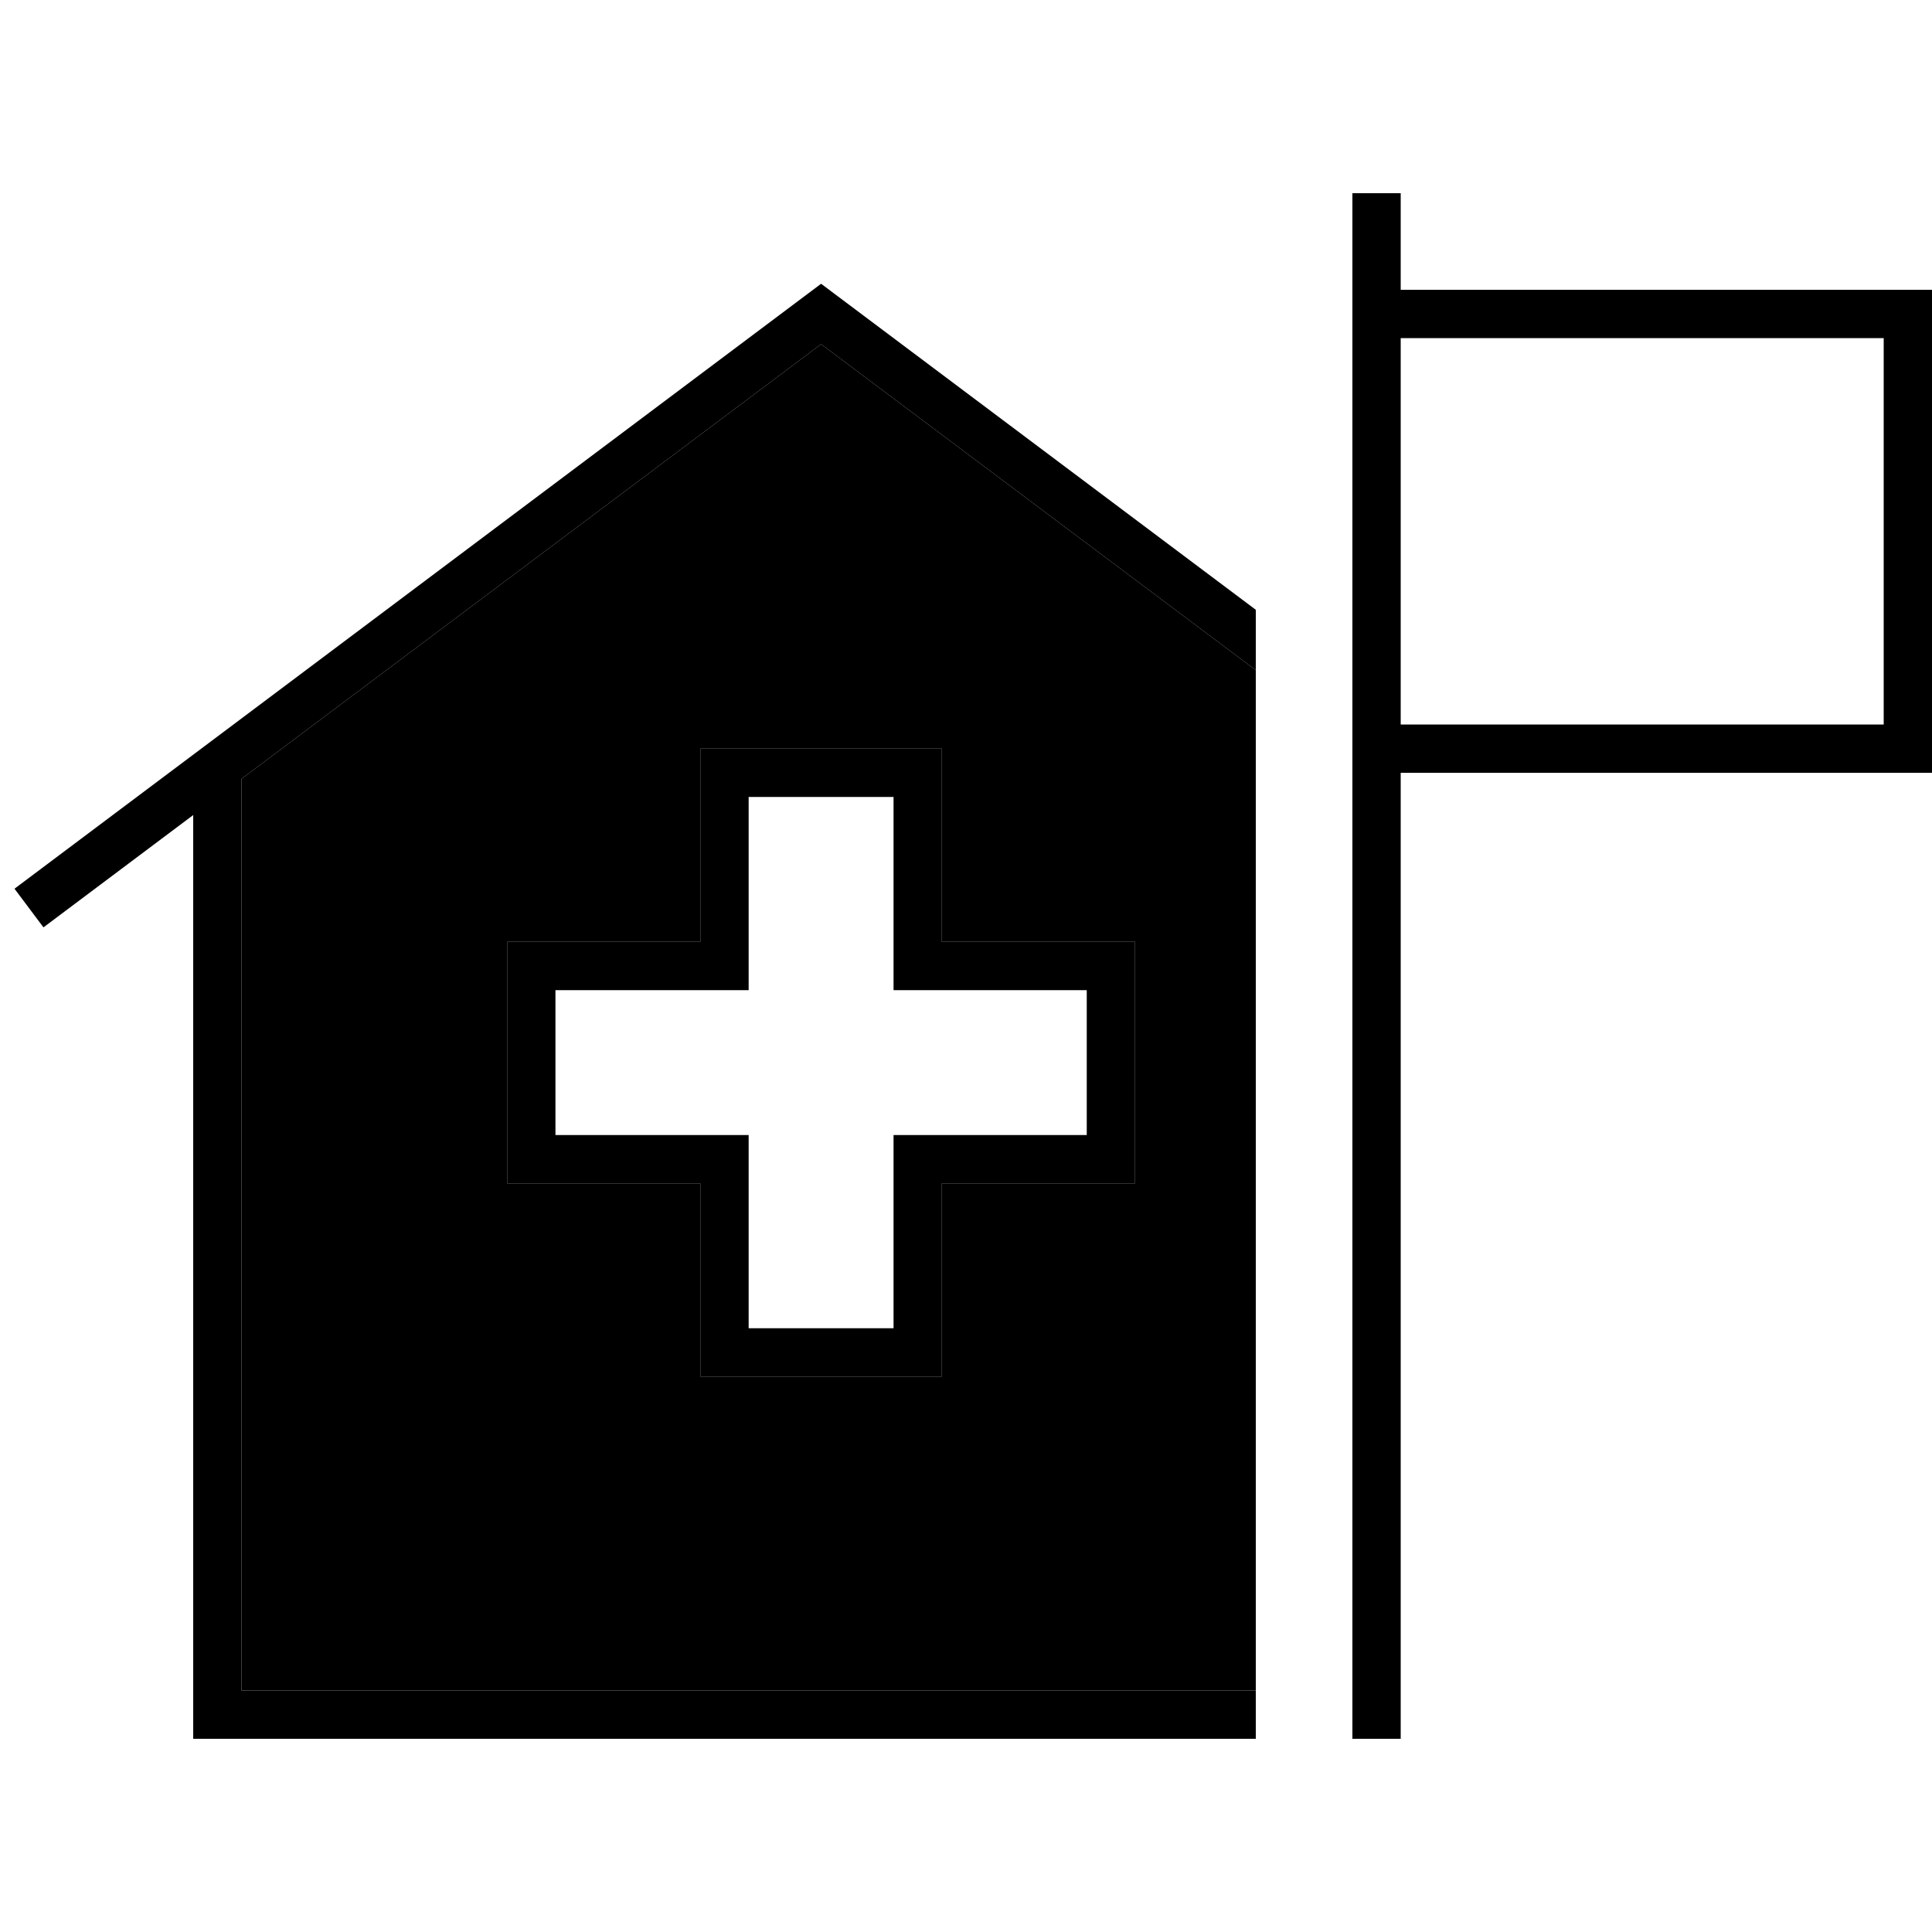 <svg xmlns="http://www.w3.org/2000/svg" width="24" height="24" viewBox="0 0 640 512">
    <path class="pr-icon-duotone-secondary" d="M80 194L272 50 416 158l0 338L80 496l0-302zm88 54l0 8 0 64 0 8 8 0 56 0 0 56 0 8 8 0 64 0 8 0 0-8 0-56 56 0 8 0 0-8 0-64 0-8-8 0-56 0 0-56 0-8-8 0-64 0-8 0 0 8 0 56-56 0-8 0z"/>
    <path class="pr-icon-duotone-primary" d="M464 8l0 24 160 0 16 0 0 16 0 128 0 16-16 0-160 0 0 320-16 0 0-320s0 0 0 0l0-16 0-128 0-16s0 0 0 0l0-24 0-8 16 0 0 8zM624 176l0-128L464 48l0 128 160 0zM276.8 33.6L416 138l0 20L272 50 80 194l0 302 336 0 0 16L72 512l-8 0 0-8 0-298L20.8 238.4l-6.4 4.8L4.8 230.4l6.4-4.8 256-192L272 30l4.8 3.6zM240 184l64 0 8 0 0 8 0 56 56 0 8 0 0 8 0 64 0 8-8 0-56 0 0 56 0 8-8 0-64 0-8 0 0-8 0-56-56 0-8 0 0-8 0-64 0-8 8 0 56 0 0-56 0-8 8 0zm8 72l0 8-8 0-56 0 0 48 56 0 8 0 0 8 0 56 48 0 0-56 0-8 8 0 56 0 0-48-56 0-8 0 0-8 0-56-48 0 0 56z"/>
</svg>